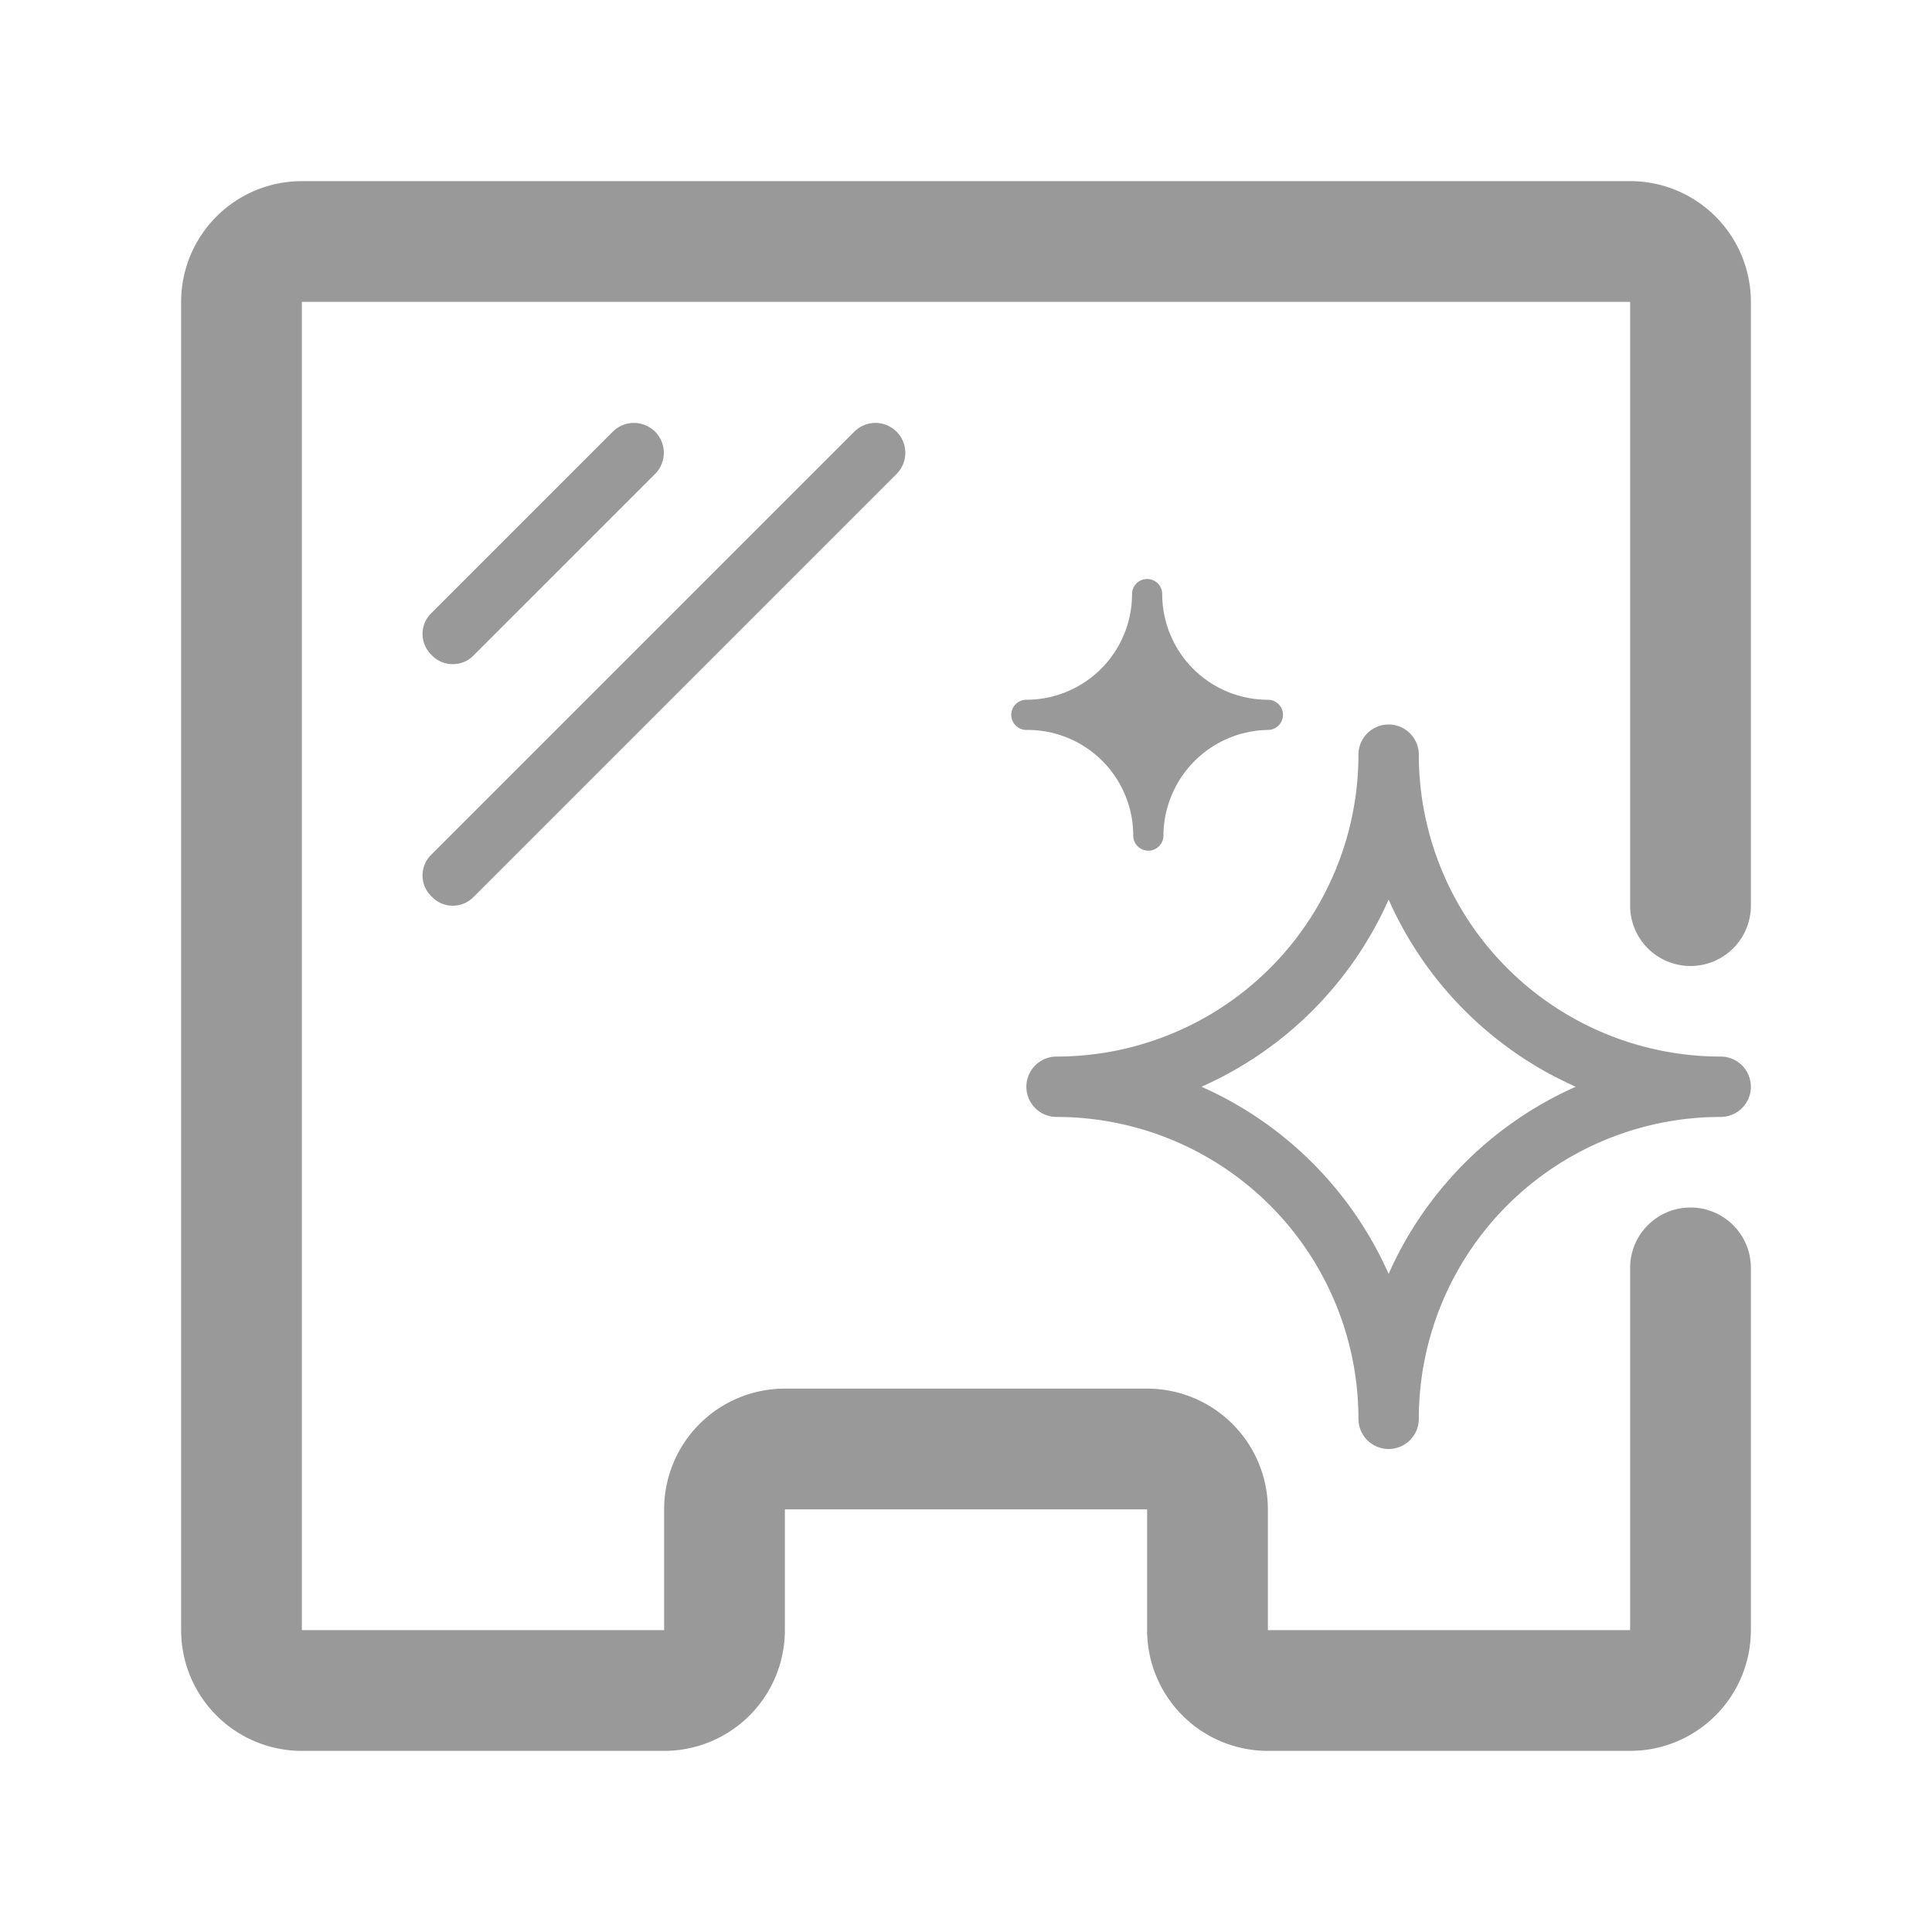 <svg xmlns="http://www.w3.org/2000/svg" viewBox="0 0 32 32"><defs><style>.cls-1{fill:none;}.cls-2{fill:#999;}</style></defs><title>Instruction_Hygiene_Plexiglas_32px</title><g id="Square"><rect class="cls-1" width="32" height="32"/></g><g id="Icon"><path class="cls-2" d="M7.5,11a.47.47,0,0,0,.35-.15l3-3a.49.49,0,0,0-.7-.7l-3,3a.48.48,0,0,0,0,.7A.47.47,0,0,0,7.5,11Z"/><path class="cls-2" d="M7.15,14.85a.48.48,0,0,0,.7,0l7-7a.49.49,0,0,0-.7-.7l-7,7A.48.48,0,0,0,7.15,14.85Z"/><path class="cls-2" d="M18.77,13.84a.25.25,0,0,0,.5,0A1.76,1.76,0,0,1,21,12.09a.25.25,0,0,0,0-.5,1.75,1.75,0,0,1-1.75-1.75.25.25,0,0,0-.5,0A1.75,1.75,0,0,1,17,11.59a.25.25,0,0,0,0,.5A1.75,1.75,0,0,1,18.77,13.84Z"/><path class="cls-2" d="M17.5,18.5a5,5,0,0,1,5,5,.5.5,0,0,0,1,0,5,5,0,0,1,5-5,.5.5,0,0,0,0-1,5,5,0,0,1-5-5,.5.5,0,0,0-1,0,5,5,0,0,1-5,5,.5.5,0,0,0,0,1ZM23,14.9A6.09,6.09,0,0,0,26.1,18,6.09,6.09,0,0,0,23,21.1,6.09,6.09,0,0,0,19.9,18,6.09,6.09,0,0,0,23,14.9Z"/><path class="cls-2" d="M27,3H5A2,2,0,0,0,3,5V27a2,2,0,0,0,2,2h6a2,2,0,0,0,2-2V25h6v2a2,2,0,0,0,2,2h6a2,2,0,0,0,2-2V21a1,1,0,0,0-2,0v6H21V25a2,2,0,0,0-2-2H13a2,2,0,0,0-2,2v2H5V5H27V15a1,1,0,0,0,2,0V5A2,2,0,0,0,27,3Z"/></g></svg>